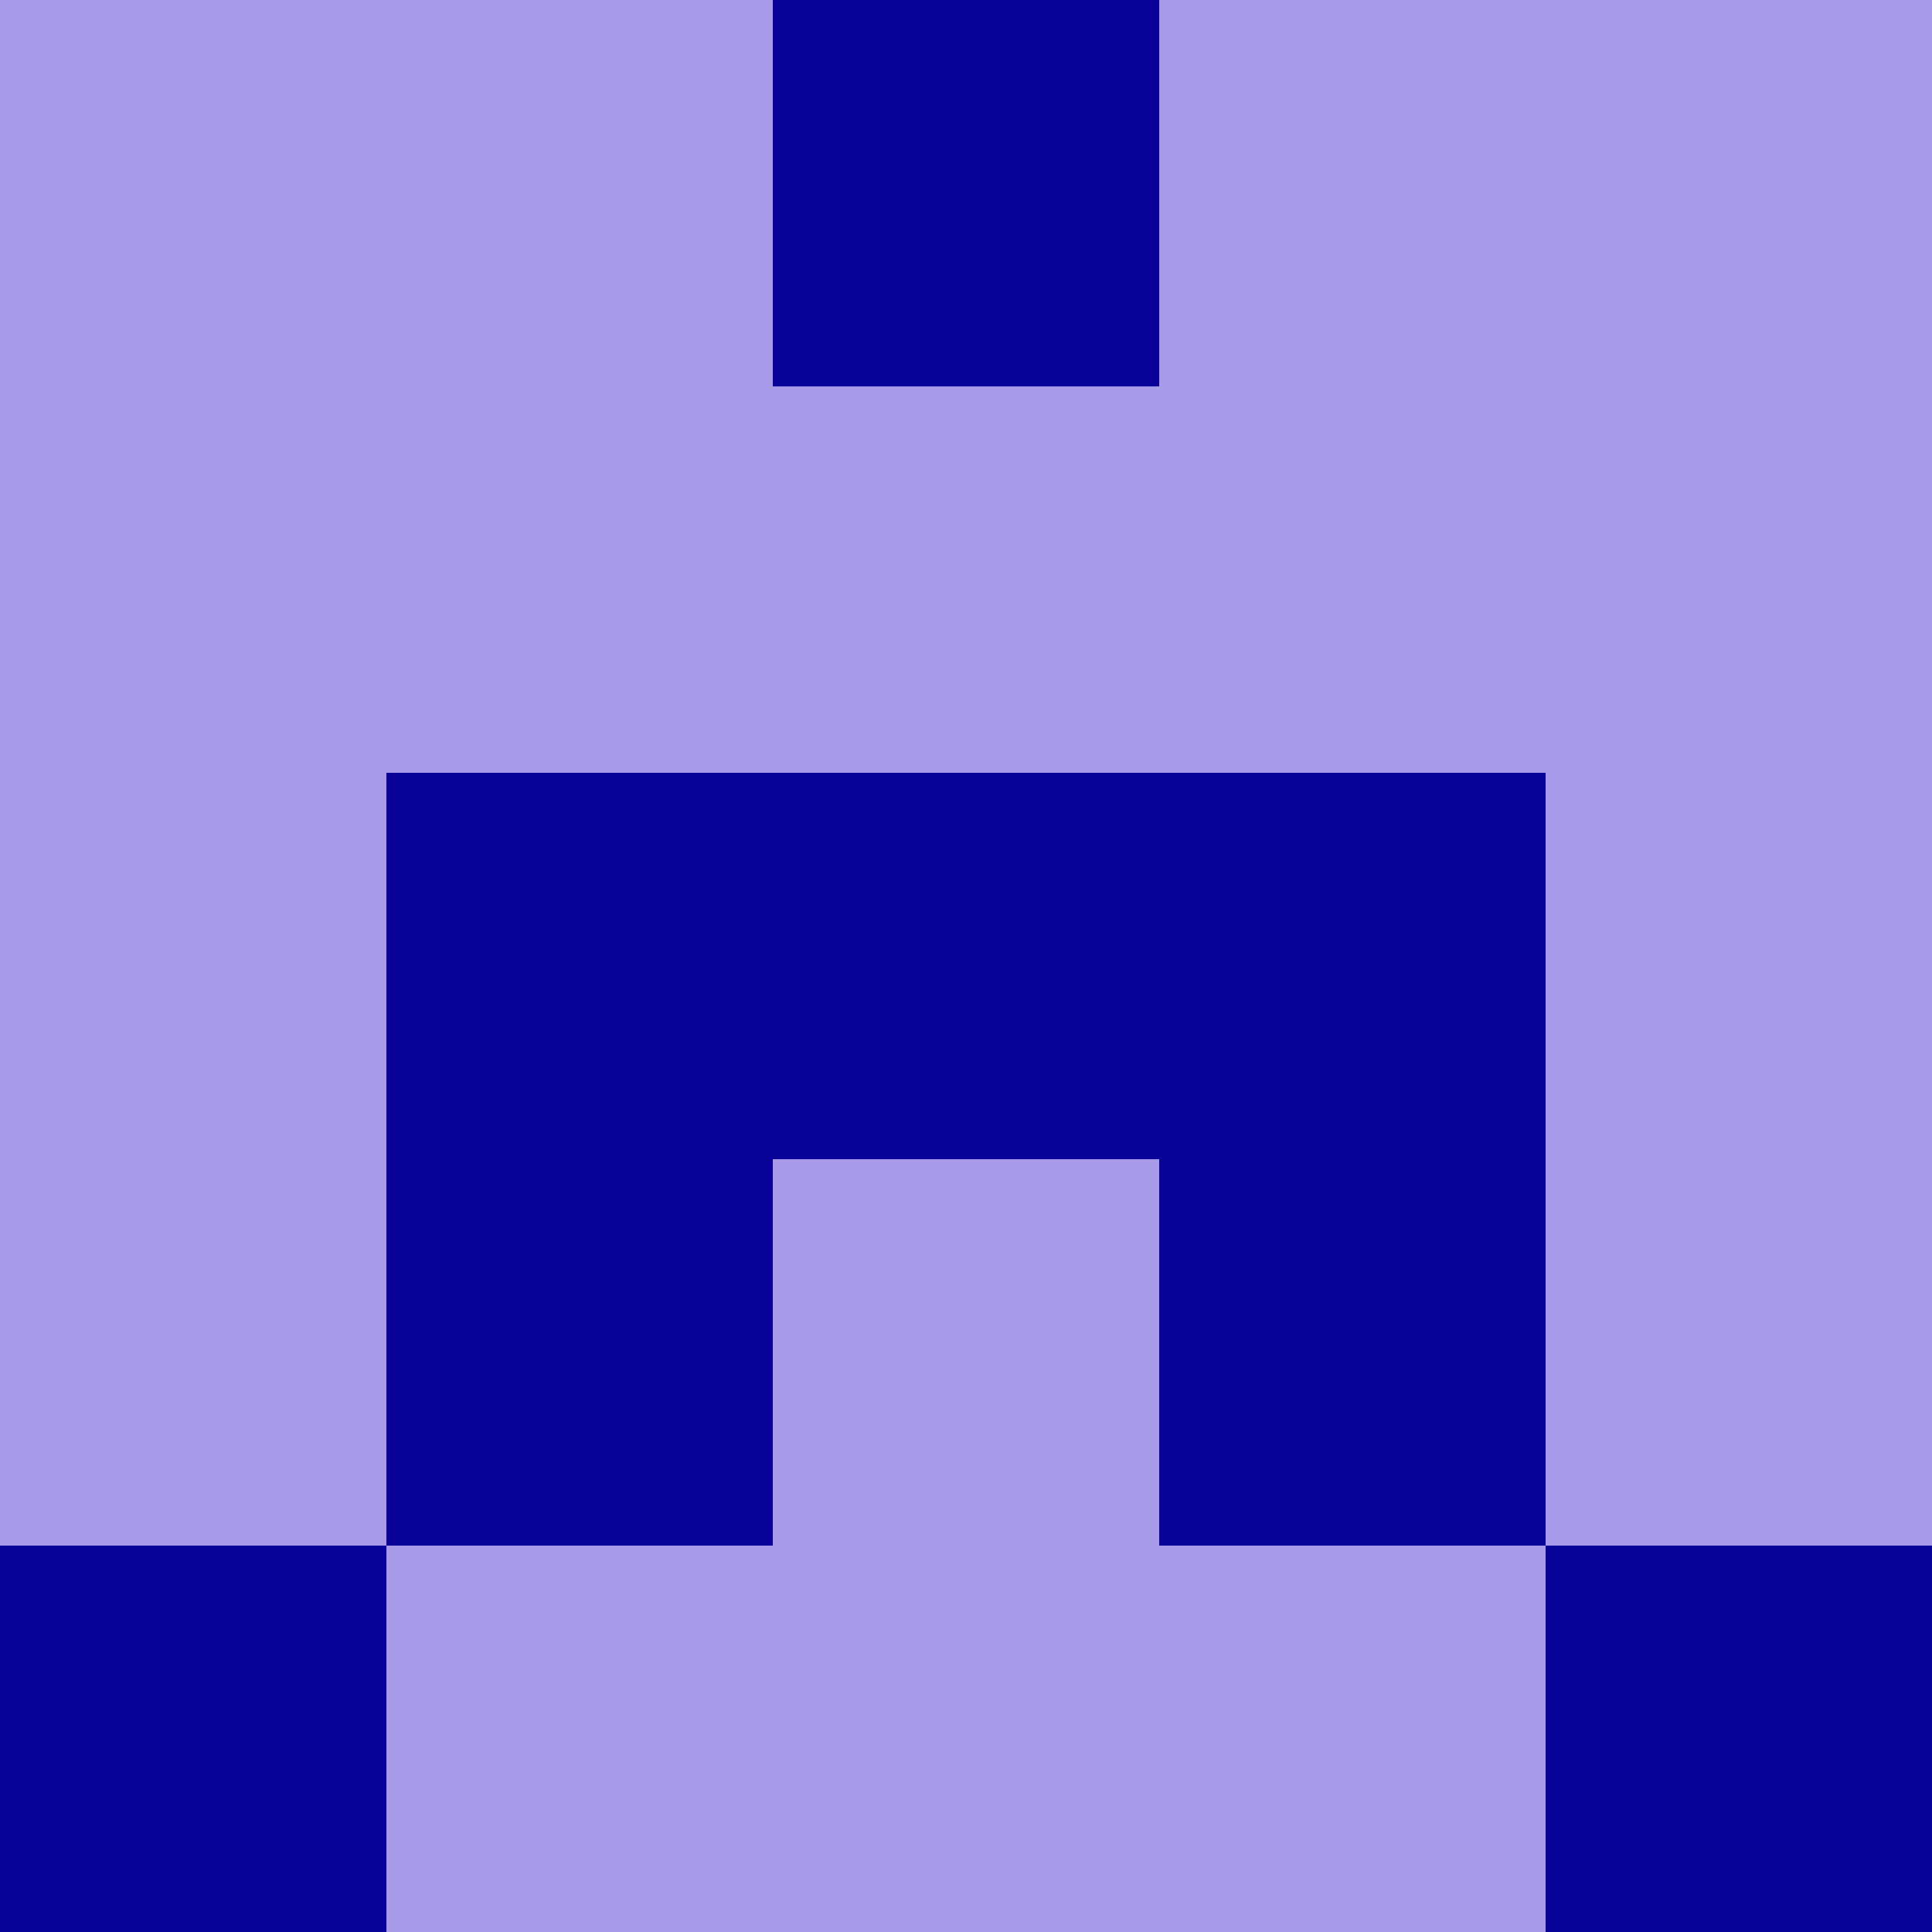 <svg xmlns="http://www.w3.org/2000/svg" viewBox="0 0 5 5" height="100" width="100">
                        <rect x="0" y="0" height="1" width="1" fill="#A89CEA"/>
                    <rect x="4" y="0" height="1" width="1" fill="#A89CEA"/>
                    <rect x="1" y="0" height="1" width="1" fill="#A89CEA"/>
                    <rect x="3" y="0" height="1" width="1" fill="#A89CEA"/>
                    <rect x="2" y="0" height="1" width="1" fill="#080298"/>
                                <rect x="0" y="1" height="1" width="1" fill="#A89CEA"/>
                    <rect x="4" y="1" height="1" width="1" fill="#A89CEA"/>
                    <rect x="1" y="1" height="1" width="1" fill="#A89CEA"/>
                    <rect x="3" y="1" height="1" width="1" fill="#A89CEA"/>
                    <rect x="2" y="1" height="1" width="1" fill="#A89CEA"/>
                                <rect x="0" y="2" height="1" width="1" fill="#A89CEA"/>
                    <rect x="4" y="2" height="1" width="1" fill="#A89CEA"/>
                    <rect x="1" y="2" height="1" width="1" fill="#080298"/>
                    <rect x="3" y="2" height="1" width="1" fill="#080298"/>
                    <rect x="2" y="2" height="1" width="1" fill="#080298"/>
                                <rect x="0" y="3" height="1" width="1" fill="#A89CEA"/>
                    <rect x="4" y="3" height="1" width="1" fill="#A89CEA"/>
                    <rect x="1" y="3" height="1" width="1" fill="#080298"/>
                    <rect x="3" y="3" height="1" width="1" fill="#080298"/>
                    <rect x="2" y="3" height="1" width="1" fill="#A89CEA"/>
                                <rect x="0" y="4" height="1" width="1" fill="#080298"/>
                    <rect x="4" y="4" height="1" width="1" fill="#080298"/>
                    <rect x="1" y="4" height="1" width="1" fill="#A89CEA"/>
                    <rect x="3" y="4" height="1" width="1" fill="#A89CEA"/>
                    <rect x="2" y="4" height="1" width="1" fill="#A89CEA"/>
            </svg>
